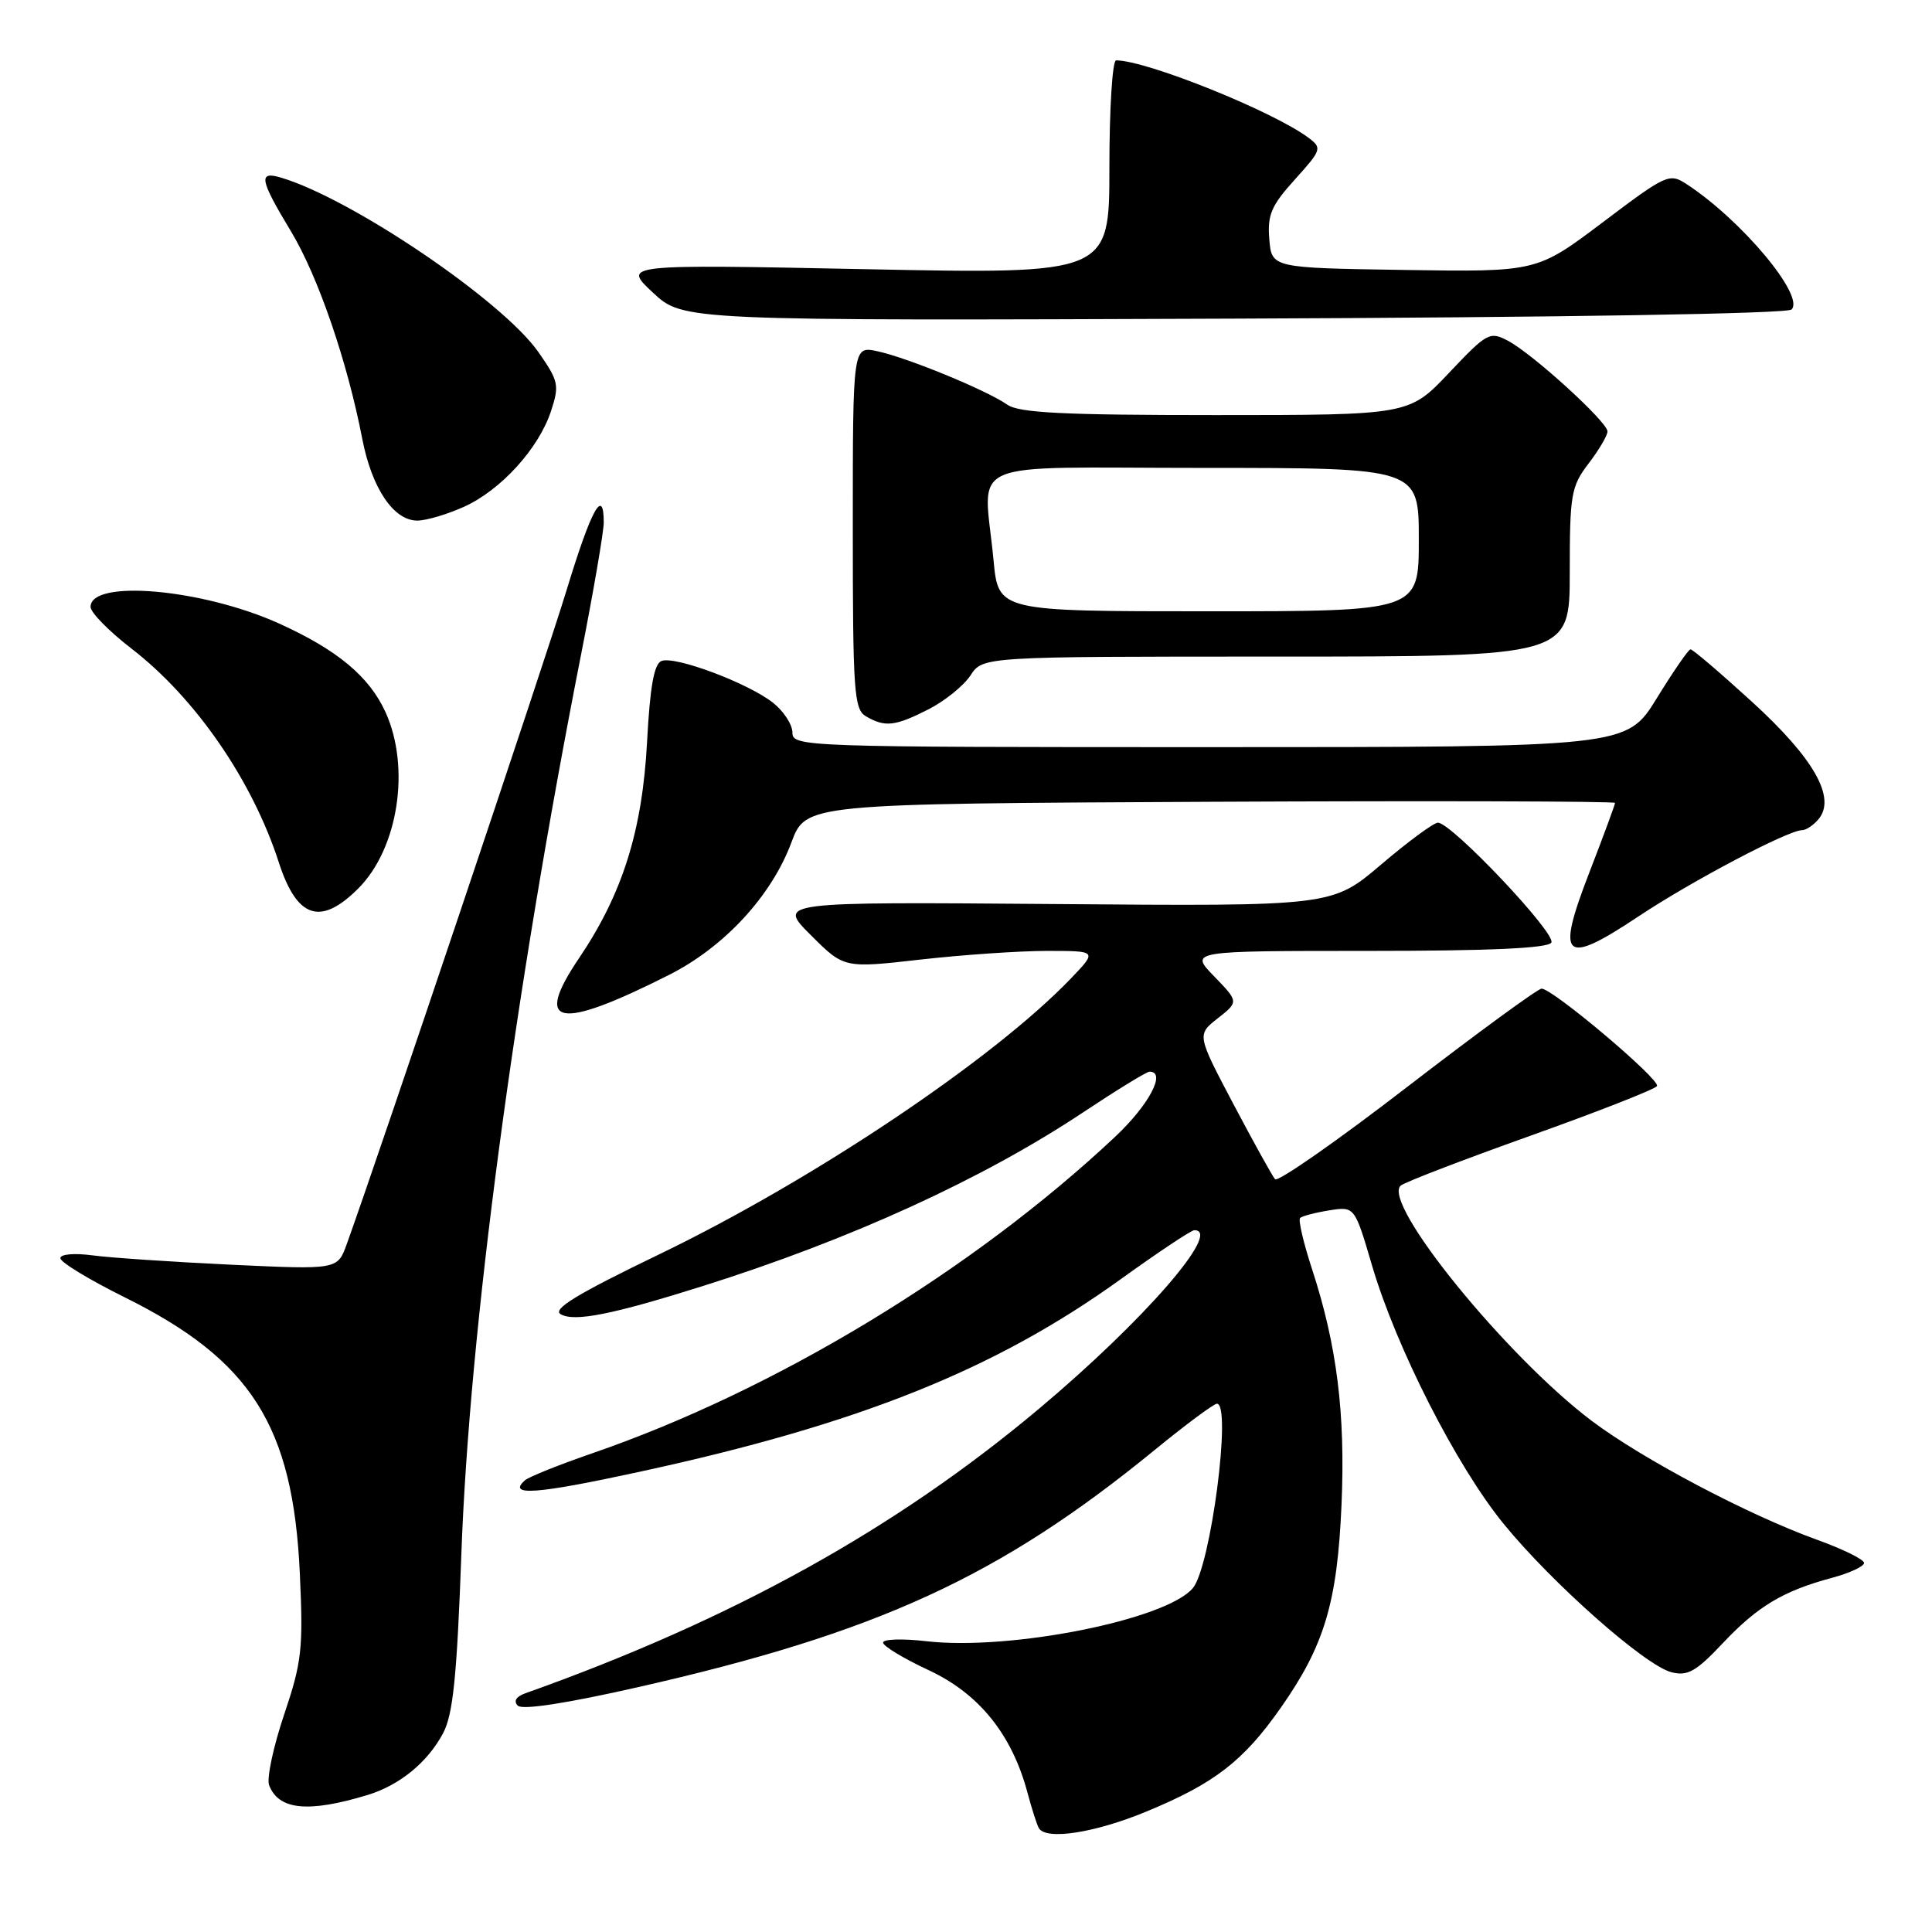 <?xml version="1.0" encoding="UTF-8" standalone="no"?>
<!DOCTYPE svg PUBLIC "-//W3C//DTD SVG 1.1//EN" "http://www.w3.org/Graphics/SVG/1.1/DTD/svg11.dtd" >
<svg xmlns="http://www.w3.org/2000/svg" xmlns:xlink="http://www.w3.org/1999/xlink" version="1.1" viewBox="0 0 256 256">
 <g >
 <path fill="currentColor"
d=" M 151.85 240.06 C 160.93 236.32 164.76 233.36 169.75 226.23 C 175.50 218.02 177.20 212.33 177.76 199.36 C 178.28 187.31 177.15 178.25 173.86 168.19 C 172.72 164.71 172.01 161.66 172.27 161.39 C 172.54 161.13 174.27 160.68 176.13 160.38 C 179.50 159.85 179.50 159.85 181.80 167.68 C 185.00 178.56 193.01 194.29 199.25 201.93 C 205.69 209.82 218.01 220.71 221.48 221.58 C 223.62 222.12 224.74 221.49 228.27 217.74 C 232.90 212.83 236.27 210.81 242.75 209.07 C 245.09 208.44 247.00 207.55 247.00 207.10 C 247.00 206.64 244.19 205.26 240.75 204.02 C 231.73 200.77 217.69 193.37 210.95 188.30 C 199.63 179.79 183.04 159.38 185.60 157.10 C 186.09 156.66 193.83 153.69 202.79 150.49 C 211.75 147.29 219.30 144.33 219.56 143.91 C 220.06 143.09 205.75 131.00 204.27 131.00 C 203.78 131.00 195.78 136.85 186.49 144.00 C 177.21 151.16 169.31 156.67 168.95 156.25 C 168.59 155.84 166.11 151.36 163.44 146.31 C 158.59 137.11 158.59 137.11 161.36 134.93 C 164.14 132.74 164.14 132.74 160.88 129.37 C 157.61 126.00 157.61 126.00 181.24 126.00 C 197.40 126.00 205.10 125.65 205.56 124.90 C 206.28 123.74 192.32 108.99 190.53 109.01 C 189.96 109.02 186.57 111.52 183.00 114.56 C 176.50 120.09 176.50 120.09 139.76 119.79 C 103.02 119.50 103.02 119.50 107.43 123.90 C 111.83 128.30 111.83 128.30 121.95 127.15 C 127.52 126.52 135.07 126.00 138.73 126.00 C 145.39 126.00 145.39 126.00 141.95 129.60 C 131.70 140.31 107.88 156.29 87.42 166.17 C 76.38 171.50 73.12 173.49 74.31 174.15 C 76.14 175.18 81.15 174.18 93.12 170.41 C 112.70 164.24 130.24 156.23 143.57 147.36 C 148.01 144.41 151.94 142.00 152.32 142.00 C 154.59 142.00 152.25 146.41 147.75 150.64 C 128.83 168.41 102.70 184.22 78.50 192.56 C 74.10 194.08 70.08 195.69 69.57 196.14 C 67.15 198.28 71.07 197.99 84.70 195.03 C 113.79 188.73 131.87 181.49 148.50 169.50 C 153.45 165.94 157.84 163.01 158.25 163.01 C 162.04 162.96 151.56 175.01 137.68 186.66 C 118.64 202.64 97.01 214.62 69.58 224.38 C 68.38 224.81 68.02 225.42 68.61 226.01 C 69.21 226.61 75.11 225.70 84.53 223.56 C 116.25 216.37 132.45 208.93 153.00 192.13 C 157.12 188.76 160.84 186.00 161.25 186.00 C 163.24 186.00 160.43 207.57 158.07 210.42 C 154.58 214.62 133.88 218.75 122.75 217.47 C 119.59 217.10 117.00 217.19 117.01 217.65 C 117.02 218.12 119.75 219.77 123.08 221.32 C 129.71 224.41 134.07 229.80 136.13 237.48 C 136.72 239.69 137.41 241.84 137.66 242.25 C 138.64 243.86 145.05 242.87 151.85 240.06 Z  M 48.69 237.85 C 52.95 236.56 56.67 233.51 58.71 229.66 C 60.03 227.17 60.54 222.19 61.13 206.00 C 62.19 176.33 68.13 131.75 77.01 86.65 C 78.65 78.32 79.99 70.49 80.00 69.25 C 80.00 64.43 78.34 67.47 75.06 78.25 C 72.25 87.47 50.35 152.63 45.94 164.87 C 44.72 168.24 44.72 168.24 30.61 167.58 C 22.85 167.21 14.59 166.66 12.25 166.34 C 9.83 166.02 8.00 166.18 8.00 166.72 C 8.00 167.25 11.83 169.57 16.50 171.89 C 33.30 180.21 38.83 188.93 39.73 208.50 C 40.19 218.47 40.00 220.22 37.64 227.22 C 36.21 231.46 35.32 235.66 35.66 236.55 C 36.92 239.84 40.84 240.23 48.69 237.85 Z  M 88.67 129.17 C 95.98 125.48 102.22 118.72 104.86 111.64 C 106.78 106.50 106.78 106.50 160.39 106.24 C 189.87 106.10 214.00 106.17 214.00 106.39 C 214.00 106.62 212.46 110.79 210.58 115.65 C 206.14 127.13 207.17 128.04 217.12 121.42 C 224.15 116.74 236.95 110.00 238.79 110.00 C 239.32 110.00 240.30 109.34 240.97 108.54 C 243.32 105.71 240.37 100.50 232.18 93.02 C 227.95 89.16 224.28 86.02 224.00 86.04 C 223.72 86.06 221.71 88.98 219.52 92.54 C 215.53 99.00 215.53 99.00 160.27 99.00 C 106.36 99.00 105.00 98.95 105.00 97.07 C 105.00 96.01 103.84 94.23 102.42 93.11 C 99.10 90.50 89.46 86.89 87.66 87.58 C 86.67 87.96 86.13 90.94 85.74 98.30 C 85.11 110.09 82.49 118.42 76.74 126.94 C 70.62 135.99 73.93 136.61 88.67 129.17 Z  M 47.47 117.73 C 52.77 112.43 54.42 101.73 51.09 94.38 C 48.93 89.64 44.70 86.11 36.96 82.61 C 26.79 78.02 12.00 76.72 12.00 80.42 C 12.00 81.16 14.44 83.64 17.43 85.95 C 25.90 92.48 33.43 103.41 36.94 114.26 C 39.35 121.70 42.47 122.73 47.47 117.73 Z  M 123.03 93.99 C 125.20 92.88 127.70 90.86 128.60 89.49 C 130.23 87.00 130.23 87.00 169.12 87.00 C 208.00 87.00 208.00 87.00 208.00 75.84 C 208.00 65.49 208.18 64.45 210.50 61.41 C 211.88 59.61 213.00 57.70 213.00 57.17 C 213.00 55.91 203.11 46.90 199.82 45.16 C 197.40 43.88 197.05 44.07 192.00 49.41 C 186.71 55.00 186.71 55.00 161.08 55.00 C 140.88 55.00 135.03 54.71 133.47 53.62 C 130.76 51.72 120.21 47.38 116.25 46.54 C 113.00 45.84 113.00 45.84 113.00 69.87 C 113.00 91.70 113.16 93.99 114.75 94.92 C 117.28 96.39 118.60 96.24 123.03 93.99 Z  M 61.51 67.14 C 66.40 64.91 71.37 59.44 73.01 54.48 C 74.14 51.04 74.03 50.50 71.33 46.64 C 66.59 39.87 46.69 26.37 37.25 23.54 C 34.19 22.62 34.40 23.77 38.54 30.63 C 42.14 36.59 46.02 47.88 48.01 58.19 C 49.28 64.73 52.18 69.01 55.32 68.98 C 56.52 68.97 59.30 68.14 61.51 67.14 Z  M 237.39 41.01 C 239.18 39.22 230.78 29.18 223.53 24.43 C 221.20 22.90 220.86 23.05 212.38 29.45 C 203.64 36.04 203.64 36.04 186.07 35.77 C 168.50 35.50 168.50 35.50 168.19 31.69 C 167.92 28.48 168.45 27.24 171.58 23.78 C 175.13 19.85 175.20 19.62 173.39 18.26 C 168.72 14.76 151.93 8.00 147.89 8.00 C 147.40 8.00 147.00 14.37 147.00 22.16 C 147.00 36.32 147.00 36.32 114.75 35.67 C 82.50 35.02 82.50 35.02 86.50 38.76 C 90.50 42.50 90.50 42.50 163.48 42.22 C 207.10 42.06 236.83 41.57 237.39 41.01 Z  M 131.65 74.25 C 130.36 60.52 126.99 62.00 159.50 62.00 C 188.00 62.00 188.00 62.00 188.00 71.50 C 188.00 81.00 188.00 81.00 160.14 81.00 C 132.29 81.00 132.29 81.00 131.65 74.25 Z "/>
</g>
</svg>